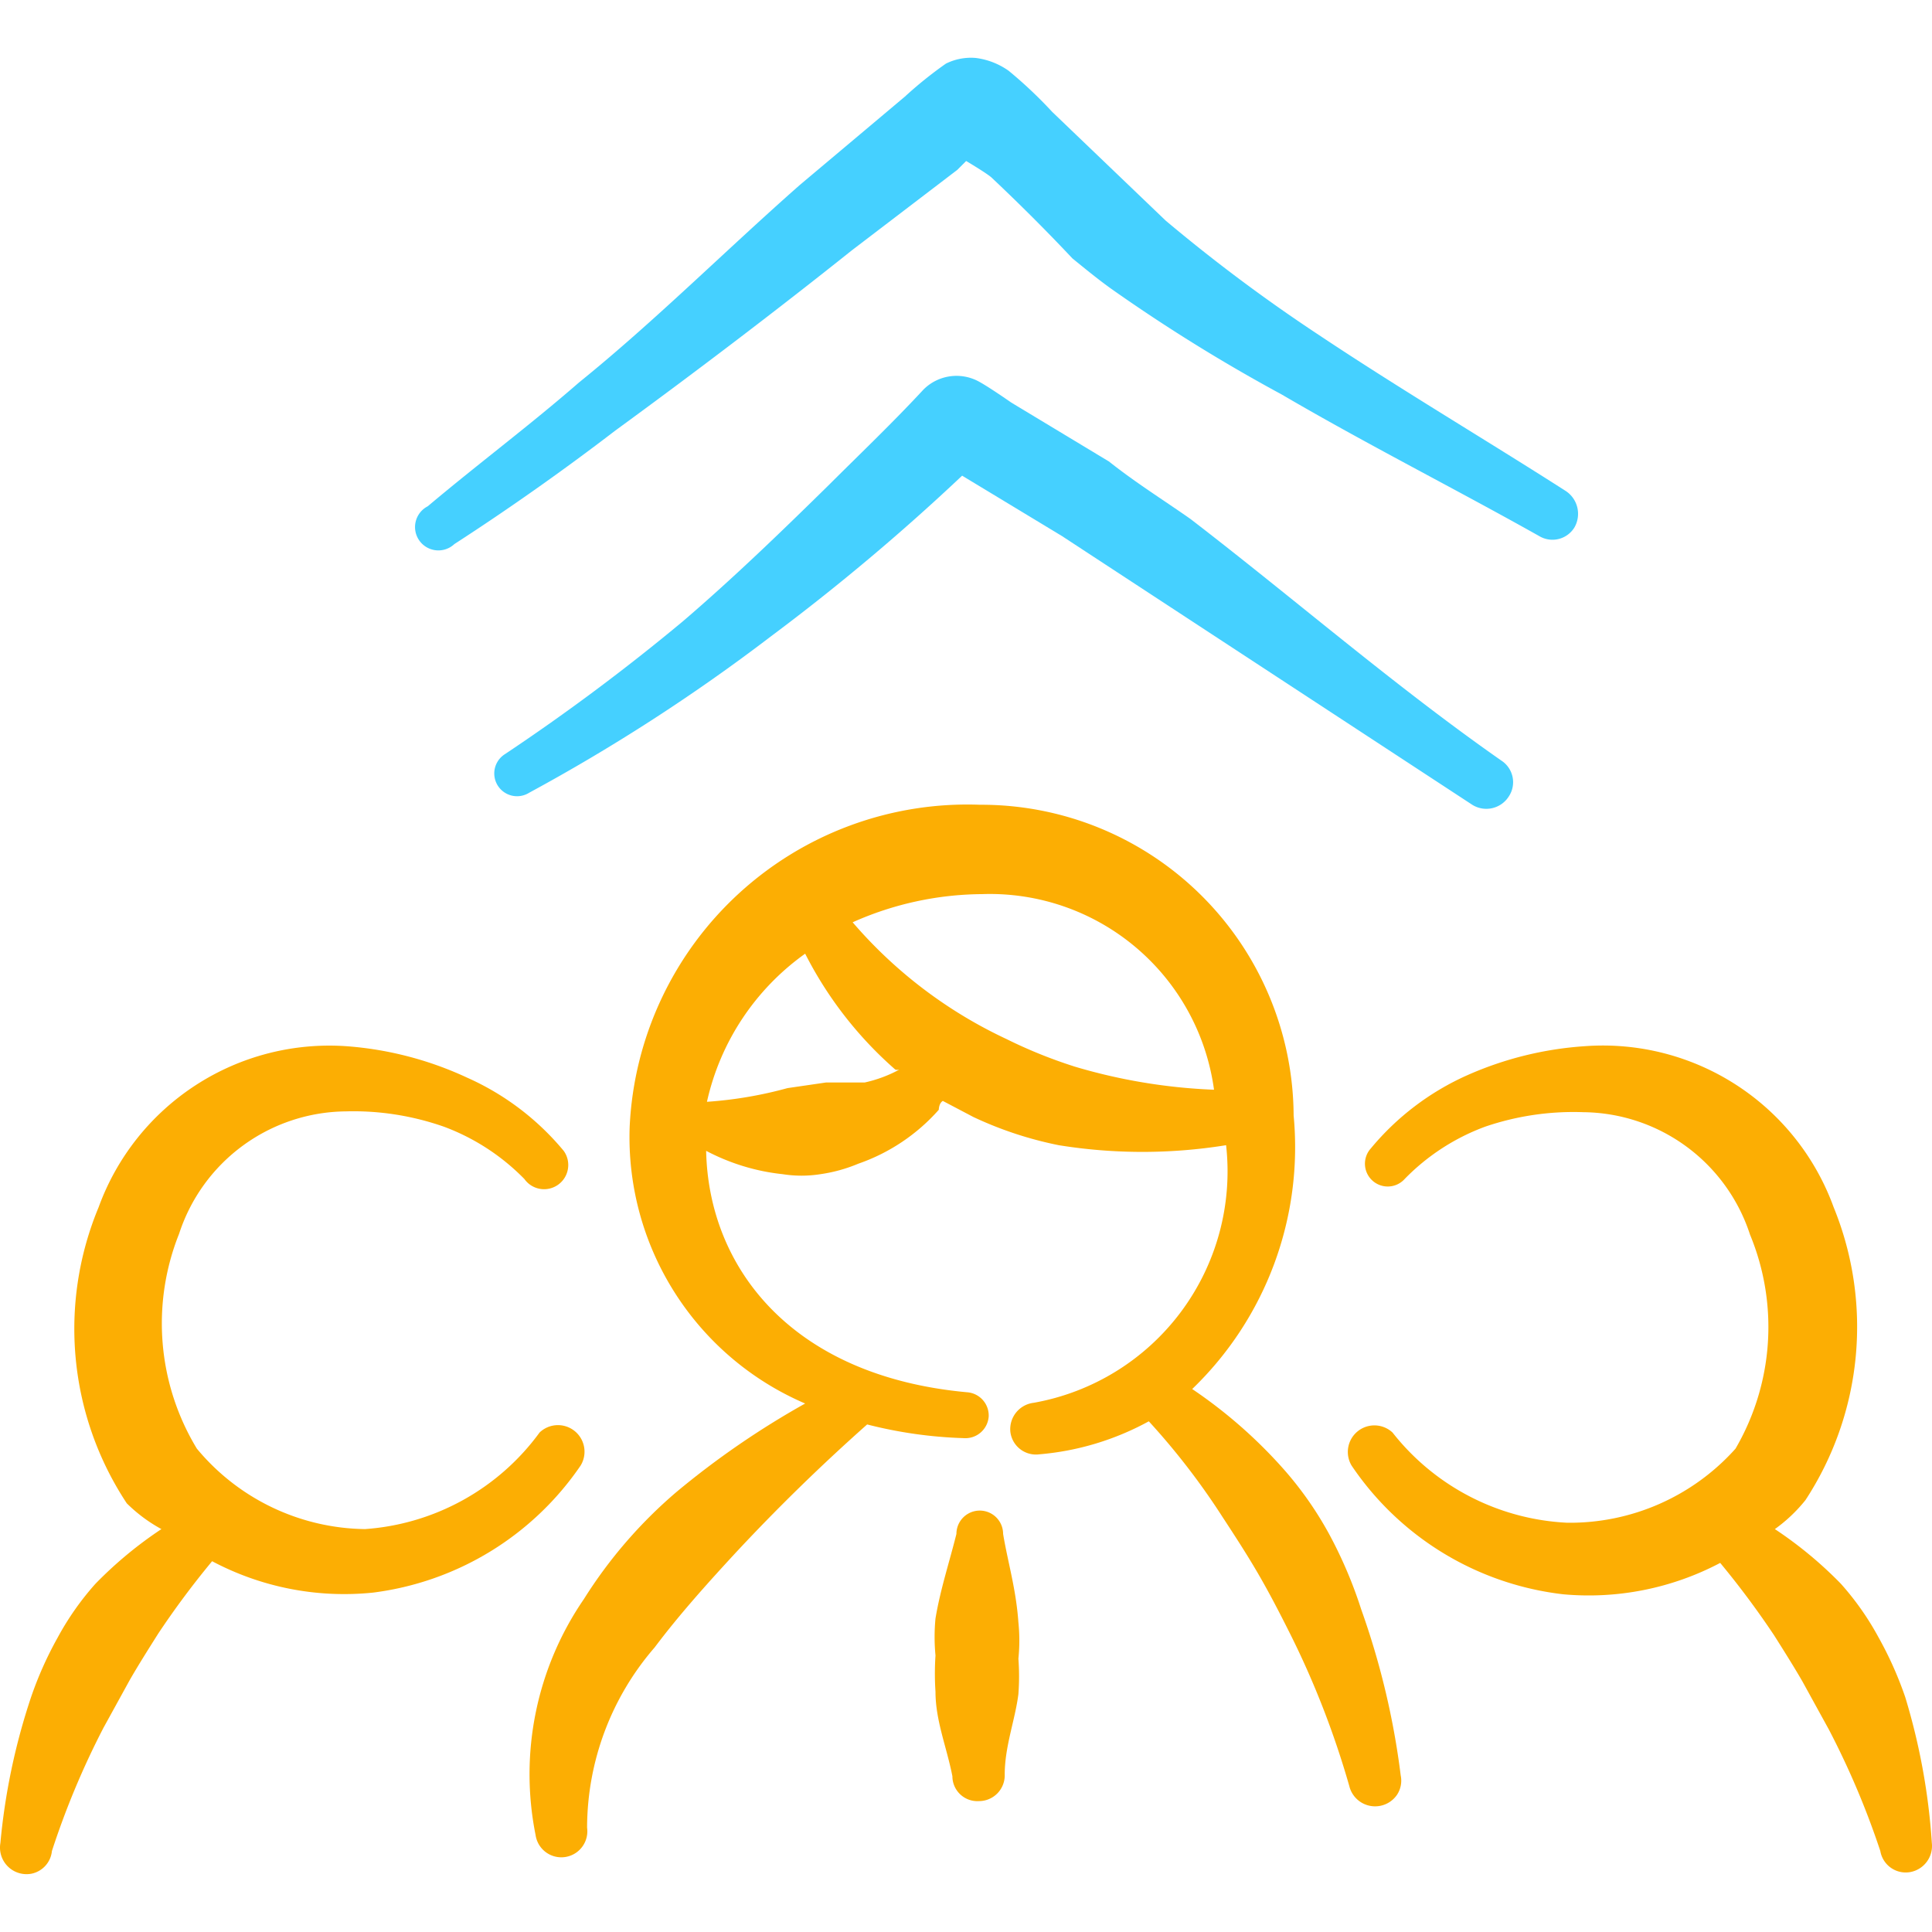 <svg xmlns="http://www.w3.org/2000/svg" width="24" height="24" viewBox="0 0 24 24"><g fill="none" fill-rule="evenodd" clip-rule="evenodd"><path fill="#fcae03" d="M7.213 18.205a.33.33 0 0 0-.51-.41a2.94 2.94 0 0 1-2.17 1.2a2.76 2.76 0 0 1-2.088-1a3 3 0 0 1-.22-2.669a2.2 2.2 0 0 1 2.069-1.52c.415-.012.828.053 1.22.19c.377.14.718.362 1 .65a.3.3 0 0 0 .541-.125a.3.3 0 0 0-.052-.224a3.3 3.3 0 0 0-1.2-.91a4.3 4.3 0 0 0-1.49-.39a3.05 3.05 0 0 0-3.088 2a3.93 3.93 0 0 0 .35 3.678q.192.19.43.32a5 5 0 0 0-.82.68q-.274.307-.47.67a4.5 4.5 0 0 0-.33.74a8 8 0 0 0-.38 1.809a.33.33 0 0 0 .385.382a.32.32 0 0 0 .255-.282q.257-.79.64-1.53l.33-.6c.11-.19.23-.38.35-.57q.31-.466.67-.9a3.5 3.5 0 0 0 1.999.39a3.68 3.68 0 0 0 2.579-1.579m16.455 2.879a4.5 4.5 0 0 0-.33-.74a3.5 3.5 0 0 0-.47-.67a5 5 0 0 0-.82-.679q.215-.154.38-.36a3.93 3.93 0 0 0 .35-3.639a3.05 3.05 0 0 0-3.089-2a4.3 4.3 0 0 0-1.46.36a3.3 3.3 0 0 0-1.2.91a.283.283 0 1 0 .42.38a2.7 2.7 0 0 1 1-.65a3.4 3.4 0 0 1 1.22-.18a2.2 2.2 0 0 1 2.07 1.52a3 3 0 0 1-.18 2.66a2.76 2.76 0 0 1-2.09.92a2.94 2.94 0 0 1-2.17-1.12a.33.33 0 0 0-.509.41a3.68 3.68 0 0 0 2.63 1.599a3.5 3.5 0 0 0 1.949-.39q.358.432.67.9c.12.19.24.38.35.57l.33.6q.38.729.639 1.509a.32.32 0 0 0 .38.26a.33.33 0 0 0 .26-.36a8 8 0 0 0-.33-1.81"/><path fill="#fcae03" d="M16.51 19.055a4.4 4.4 0 0 0-.56-.8a6 6 0 0 0-1.14-1a4.17 4.17 0 0 0 1.26-3.398a3.88 3.88 0 0 0-3.898-3.86a4.2 4.2 0 0 0-4.35 4a3.6 3.6 0 0 0 2.18 3.438q-.851.476-1.6 1.1a5.8 5.8 0 0 0-1.149 1.33a3.84 3.84 0 0 0-.6 2.929a.323.323 0 1 0 .64-.09a3.43 3.43 0 0 1 .84-2.24c.3-.4.65-.79 1-1.169a24 24 0 0 1 1.639-1.6a5.5 5.5 0 0 0 1.2.17a.29.29 0 0 0 .31-.27a.29.29 0 0 0-.27-.3c-2.18-.2-3.21-1.549-3.24-2.999c.296.156.618.255.95.29a1.5 1.5 0 0 0 .47 0q.244-.035.47-.13a2.37 2.37 0 0 0 1-.67s0-.08.05-.11l.38.2q.508.239 1.06.35c.688.111 1.39.111 2.079 0a2.92 2.92 0 0 1-2.39 3.2a.33.33 0 0 0-.29.36a.32.32 0 0 0 .36.28c.477-.04.94-.18 1.36-.41q.505.551.91 1.18c.15.229.3.459.44.699s.27.49.4.75c.305.608.552 1.244.74 1.9a.33.33 0 0 0 .593.111a.32.32 0 0 0 .046-.242a9.7 9.7 0 0 0-.49-2.06a5.5 5.5 0 0 0-.4-.939m-5.768-5.608h-.48l-.48.07q-.49.135-1 .17a3.08 3.08 0 0 1 1.22-1.84a4.8 4.8 0 0 0 1.12 1.44a.1.1 0 0 0 .05 0q-.204.11-.43.16m2.6-.2a6 6 0 0 1-.84-.34a5.7 5.7 0 0 1-1.91-1.45a4 4 0 0 1 1.61-.35a2.81 2.81 0 0 1 2.879 2.43a7 7 0 0 1-1.74-.29"/><path fill="#fcae03" d="M12.461 19.055a.29.29 0 0 0-.58 0c-.09.36-.2.69-.26 1.05a2.4 2.4 0 0 0 0 .46q-.015.225 0 .45c0 .36.14.69.21 1.05a.31.31 0 0 0 .33.309a.32.32 0 0 0 .32-.33c0-.35.13-.68.17-1a3 3 0 0 0 0-.44q.023-.224 0-.45c-.03-.42-.13-.74-.19-1.099"/><path fill="#45d0ff" d="M13.771 5.73L12.561 5s-.3-.21-.42-.27a.58.58 0 0 0-.67.11c-.38.41-.779.79-1.169 1.179c-.6.59-1.19 1.16-1.82 1.7a26 26 0 0 1-2.209 1.649a.283.283 0 1 0 .3.48a23 23 0 0 0 3-1.94a27 27 0 0 0 2.379-1.999l1.24.75l5.098 3.339a.33.33 0 0 0 .45-.1a.32.32 0 0 0-.09-.45c-1.33-.93-2.56-2-3.86-3c-.34-.239-.679-.449-1.019-.719"/><path fill="#45d0ff" d="M5.644 6.759c.68-.44 1.36-.92 1.999-1.41c1-.73 2-1.49 2.94-2.24l1.309-.999l.11-.11s.27.16.32.21c.35.33.68.66 1 1c.16.13.33.27.5.39a21 21 0 0 0 2.099 1.3c1.06.62 2.149 1.169 3.199 1.759a.32.32 0 0 0 .44-.11a.34.34 0 0 0-.11-.45c-1-.64-2.05-1.26-3.07-1.94q-.99-.654-1.9-1.419l-1.409-1.35a5.5 5.5 0 0 0-.54-.51a.9.9 0 0 0-.41-.16a.7.7 0 0 0-.37.07a5 5 0 0 0-.51.41L9.933 2.3c-.93.82-1.81 1.7-2.739 2.45c-.62.54-1.24 1-1.88 1.539a.29.29 0 1 0 .33.47"/></g></svg>